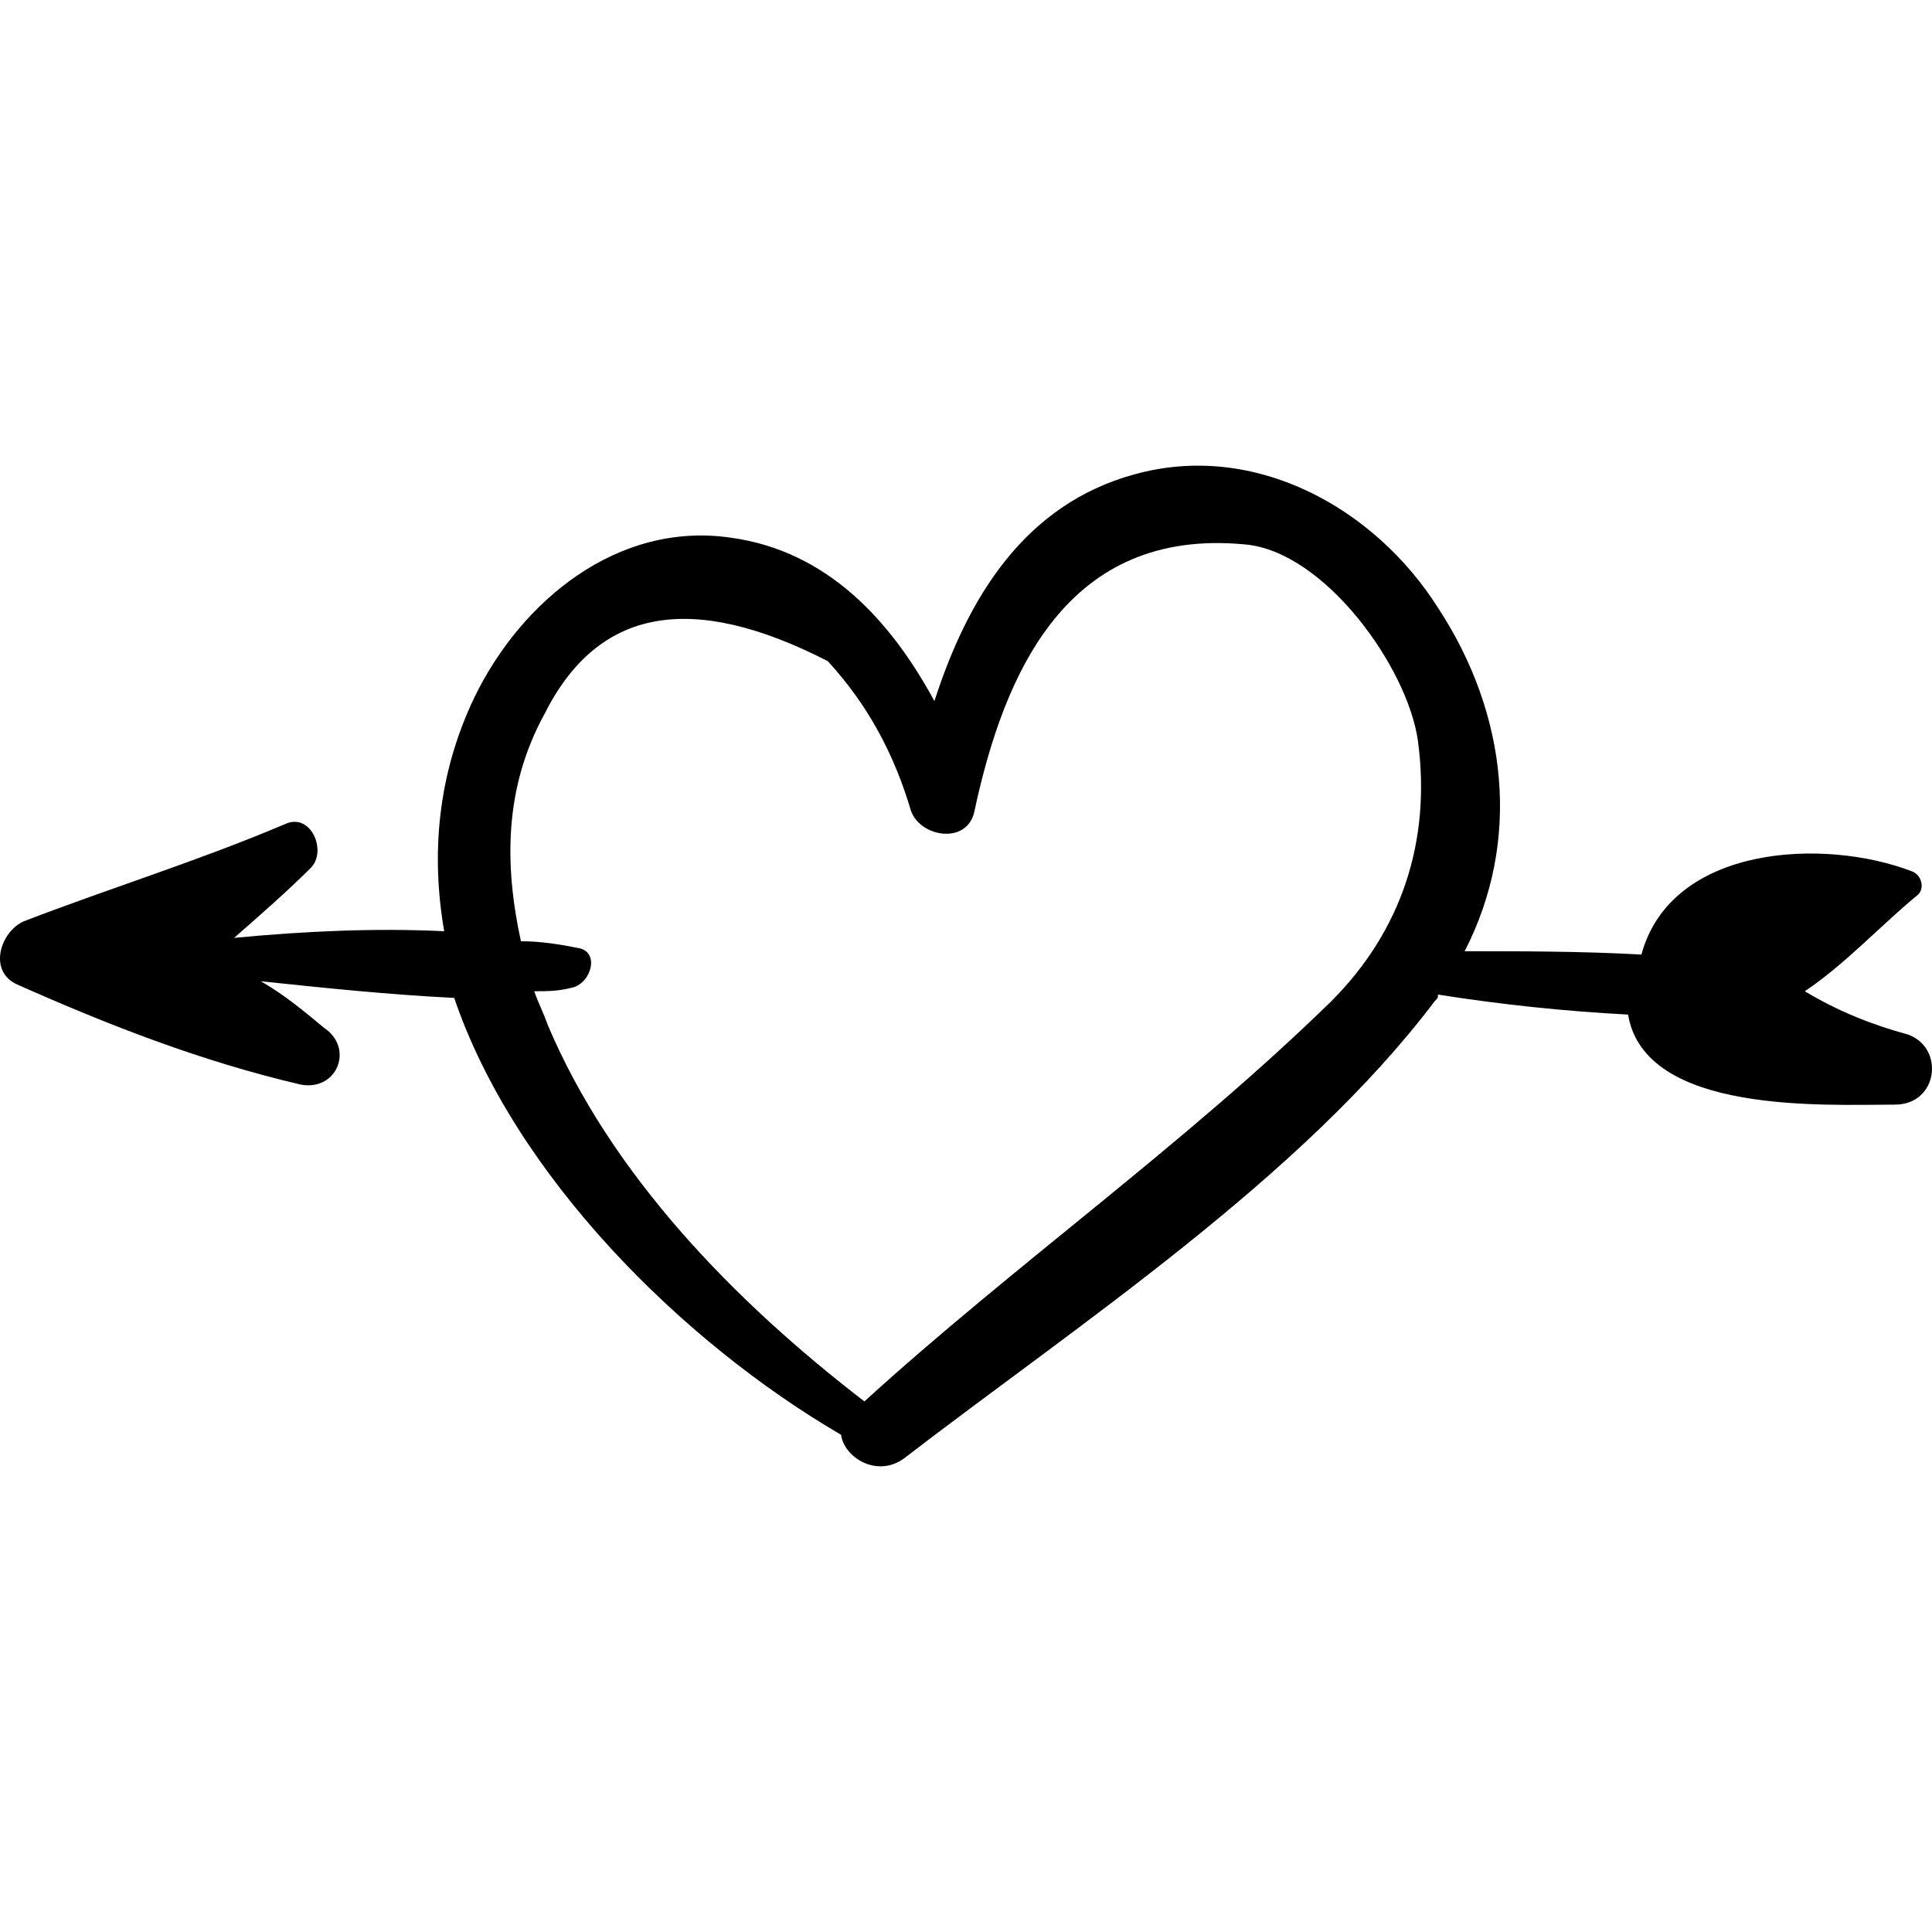<?xml version="1.0" encoding="iso-8859-1"?>
<!-- Generator: Adobe Illustrator 16.0.0, SVG Export Plug-In . SVG Version: 6.00 Build 0)  -->
<!DOCTYPE svg PUBLIC "-//W3C//DTD SVG 1.1//EN" "http://www.w3.org/Graphics/SVG/1.1/DTD/svg11.dtd">
<svg version="1.1" id="Capa_1" xmlns="http://www.w3.org/2000/svg" xmlns:xlink="http://www.w3.org/1999/xlink" x="0px" y="0px"
	 width="354.56px" height="354.56px" viewBox="0 0 354.56 354.56" style="enable-background:new 0 0 354.56 354.56;"
	 xml:space="preserve">
<g>
	<g>
		<path d="M350.188,189.869c-6.73-1.836-12.852-4.284-18.972-7.956c7.344-4.896,14.076-12.24,20.809-17.749
			c1.225-1.224,0.611-3.672-1.225-4.284c-15.912-6.12-44.062-4.896-49.571,15.3c-11.017-0.612-22.031-0.612-32.437-0.612
			c10.404-20.196,7.956-43.452-4.896-63.036c-11.629-18.36-33.66-30.6-55.691-24.48c-20.196,5.508-30.602,22.644-36.722,41.616
			c-7.956-14.688-19.584-27.54-37.332-29.988c-20.808-3.06-38.556,11.628-47.124,29.376c-6.732,14.076-7.956,28.764-5.508,42.84
			c-12.852-0.612-25.704,0-38.556,1.224c4.896-4.284,9.792-8.568,14.076-12.852c3.06-3.06,0-10.404-4.896-7.956
			C36.232,158.044,20.32,162.94,4.409,169.06c-4.284,1.836-6.732,9.181-1.224,11.628c16.524,7.345,33.66,14.076,52.02,18.359
			c6.732,1.225,9.792-6.73,4.284-10.403c-3.672-3.061-7.344-6.119-11.628-8.567c11.628,1.224,23.256,2.448,35.496,3.061
			c11.016,32.437,41.616,63.035,70.992,80.172c0.612,4.283,6.732,7.956,11.628,4.283c31.824-24.479,72.828-51.407,97.31-83.844
			c0.611-0.611,0.611-0.611,0.611-1.224c11.628,1.836,23.257,3.06,34.885,3.672c3.06,18.359,36.106,16.523,48.96,16.523
			C355.698,202.722,356.922,192.317,350.188,189.869z M244.313,183.749c-26.928,26.315-58.14,48.349-85.68,73.439
			c-23.868-18.359-46.512-41.615-58.14-69.155c-0.612-1.836-1.836-4.284-2.448-6.12c2.448,0,4.284,0,6.732-0.612
			c3.672-0.611,5.508-6.732,1.224-7.344c-3.06-0.612-6.732-1.224-10.404-1.224c-3.06-14.076-3.06-28.152,4.284-41.616
			c9.792-19.584,26.928-22.644,52.02-9.792c7.344,7.956,12.24,17.136,15.3,27.54c1.836,4.896,10.404,6.12,11.629,0
			c5.508-25.704,17.136-52.02,49.572-48.96c14.688,1.224,29.987,22.644,31.823,36.108
			C262.674,154.373,257.166,170.897,244.313,183.749z"/>
	</g>
</g>
<g>
</g>
<g>
</g>
<g>
</g>
<g>
</g>
<g>
</g>
<g>
</g>
<g>
</g>
<g>
</g>
<g>
</g>
<g>
</g>
<g>
</g>
<g>
</g>
<g>
</g>
<g>
</g>
<g>
</g>
</svg>
